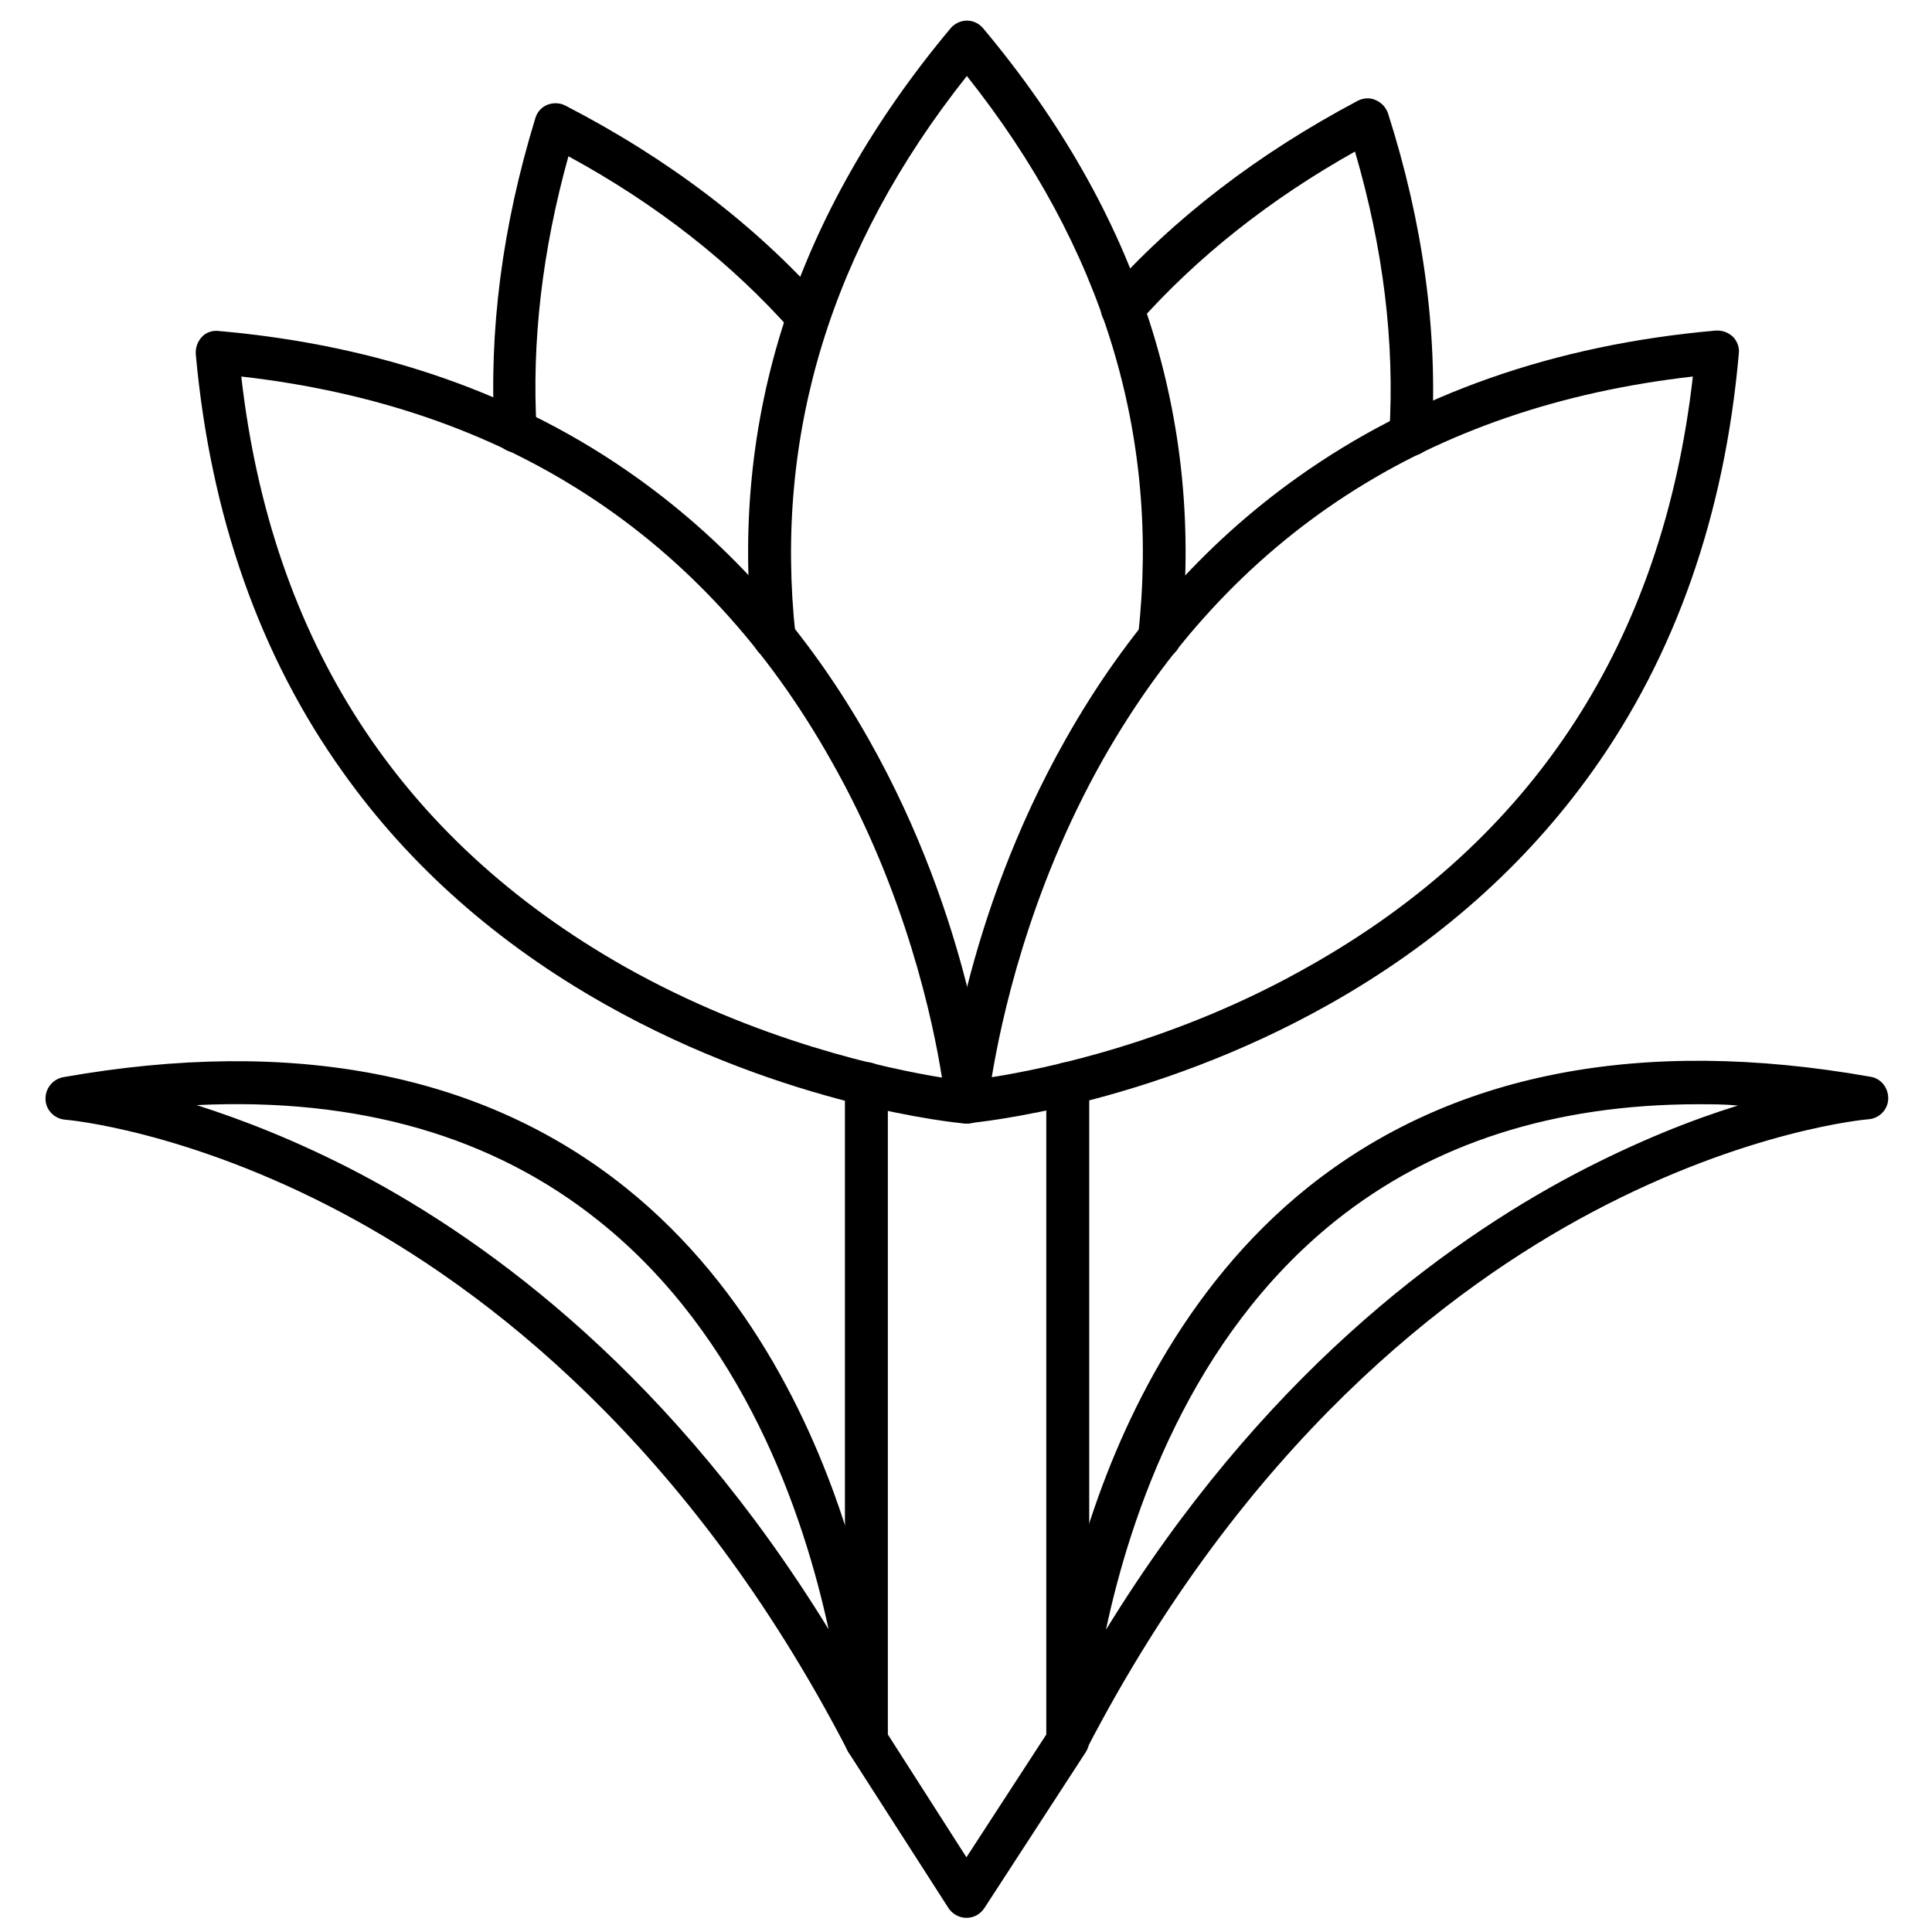 <svg xmlns="http://www.w3.org/2000/svg" version="1.1" xmlns:xlink="http://www.w3.org/1999/xlink" xmlns:svgjs="http://svgjs.com/svgjs" width="512" height="512" x="0" y="0" viewBox="0 0 450 450" style="enable-background:new 0 0 512 512" xml:space="preserve" class=""><g><path d="M225.3 261.7h-.4c-1.7-.1-41.7-3.9-84-27.8-25-14.1-45.5-32.2-61-54C60.5 152.8 49 120 45.6 82.5c-.1-1.5.4-2.9 1.4-4s2.5-1.6 4-1.4c37.5 3.3 70.3 14.8 97.4 34.2 21.7 15.5 39.9 36 54 61 23.9 42.3 27.6 82.3 27.8 84 .1 1.5-.4 2.9-1.4 4-.9.9-2.2 1.4-3.5 1.4zM56.2 87.7c7 61.6 37 107.8 89.2 137.4 31 17.5 61.3 23.8 74 25.9-2-12.7-8.3-43.1-25.9-74-29.5-52.3-75.7-82.3-137.3-89.3z" fill="#000000" data-original="#000000" class=""></path><path d="M225.3 261.7c-1.3 0-2.6-.5-3.5-1.5-1-1-1.6-2.5-1.4-4 .1-1.7 3.9-41.7 27.8-84 14.1-25 32.2-45.5 54-61 27.2-19.4 59.9-30.9 97.4-34.2 1.5-.1 2.9.4 4 1.4 1 1 1.6 2.5 1.4 4-3.3 37.5-14.8 70.3-34.2 97.4-15.5 21.7-36 39.9-61 54-42.3 23.9-82.3 27.6-84 27.8-.2.1-.4.1-.5.1zm169-174c-61.6 7-107.8 37-137.4 89.2-17.5 31-23.8 61.3-25.9 74 12.7-2 43.1-8.3 74-25.9 52.3-29.5 82.3-75.7 89.3-137.3z" fill="#000000" data-original="#000000" class=""></path><path d="M270.1 153.5h-.6c-2.7-.3-4.7-2.8-4.4-5.5 5.2-46.7-8.2-90.4-39.9-130.3-31.6 39.8-45 83.6-39.9 130.3.3 2.7-1.7 5.2-4.4 5.5s-5.2-1.7-5.5-4.4c-5.7-51.3 9.8-99.2 46-142.5.9-1.1 2.4-1.8 3.8-1.8 1.5 0 2.9.7 3.8 1.8 36.2 43.2 51.7 91.2 46 142.5-.2 2.5-2.4 4.4-4.9 4.4z" fill="#000000" data-original="#000000" class=""></path><path d="M328.6 106.2h-.3c-2.8-.2-4.9-2.5-4.7-5.3 1.3-21-1.4-43.1-8-65.6-19.8 11.1-36.7 24.5-50.4 39.9-1.8 2.1-5 2.3-7.1.4-2.1-1.8-2.3-5-.4-7.1 15.6-17.6 35.3-32.7 58.5-45 1.3-.7 2.9-.8 4.2-.2 1.4.6 2.4 1.7 2.9 3.1 8.2 25.7 11.6 50.9 10.2 75-.1 2.8-2.3 4.8-4.9 4.8zM120.2 105.4c-2.6 0-4.8-2-5-4.7-1.4-23.5 1.8-48.1 9.5-73.2.4-1.4 1.5-2.6 2.8-3.1s2.9-.5 4.2.2c24 12.4 44.2 27.8 60.2 45.8 1.8 2.1 1.6 5.2-.4 7.1-2.1 1.8-5.2 1.6-7.1-.4-14-15.8-31.4-29.5-52-40.7-6.1 21.9-8.6 43.3-7.4 63.8.2 2.8-1.9 5.1-4.7 5.3.1-.1 0-.1-.1-.1zM225.1 446.7c-1.7 0-3.3-.9-4.2-2.3l-23.3-36.3c-.5-.8-.8-1.7-.8-2.7v-153c0-2.8 2.2-5 5-5s5 2.2 5 5V404l18.3 28.6 18.6-28.6V252.4c0-2.8 2.2-5 5-5s5 2.2 5 5v153c0 1-.3 1.9-.8 2.7l-23.6 36.3c-1 1.5-2.5 2.3-4.2 2.3z" fill="#000000" data-original="#000000" class=""></path><path d="M248.7 410.4c-.4 0-.9-.1-1.3-.2-2.3-.6-3.8-2.7-3.7-5.1 0-.8 1.1-21.1 9-47.1 7.4-24.1 22.4-57.8 52-81.5 33.2-26.5 77.3-35.2 131-25.7 2.5.4 4.2 2.7 4.1 5.2s-2.1 4.5-4.6 4.7c-.3 0-28.1 2.4-64.3 21.6C337.5 300 290 336.2 253 407.6c-.7 1.8-2.4 2.8-4.3 2.8zm146.9-153.2c-33.6 0-62 9.1-84.6 27.2-33.7 27-47.7 68.4-53.4 95.2 36-58.6 78.4-89.9 109.3-106.2 14.3-7.5 27.2-12.6 37.9-15.9-3.1-.3-6.2-.3-9.2-.3zM201.8 410.4c-1.8 0-3.6-1-4.4-2.7-37-71.4-84.5-107.6-117.9-125.3-36.2-19.2-64-21.6-64.3-21.6-2.5-.2-4.5-2.2-4.6-4.7s1.6-4.7 4.1-5.2c53.8-9.5 97.9-.8 131 25.7 29.6 23.7 44.6 57.4 52 81.5 8 26 9 46.2 9 47.1.1 2.3-1.4 4.5-3.7 5.1-.3.1-.8.1-1.2.1zm-156-153c10.7 3.4 23.6 8.4 37.9 15.9 30.9 16.3 73.3 47.6 109.3 106.2-5.8-26.8-19.8-68.2-53.5-95.1-24.7-19.8-56.1-28.8-93.7-27z" fill="#000000" data-original="#000000" class=""></path></g></svg>